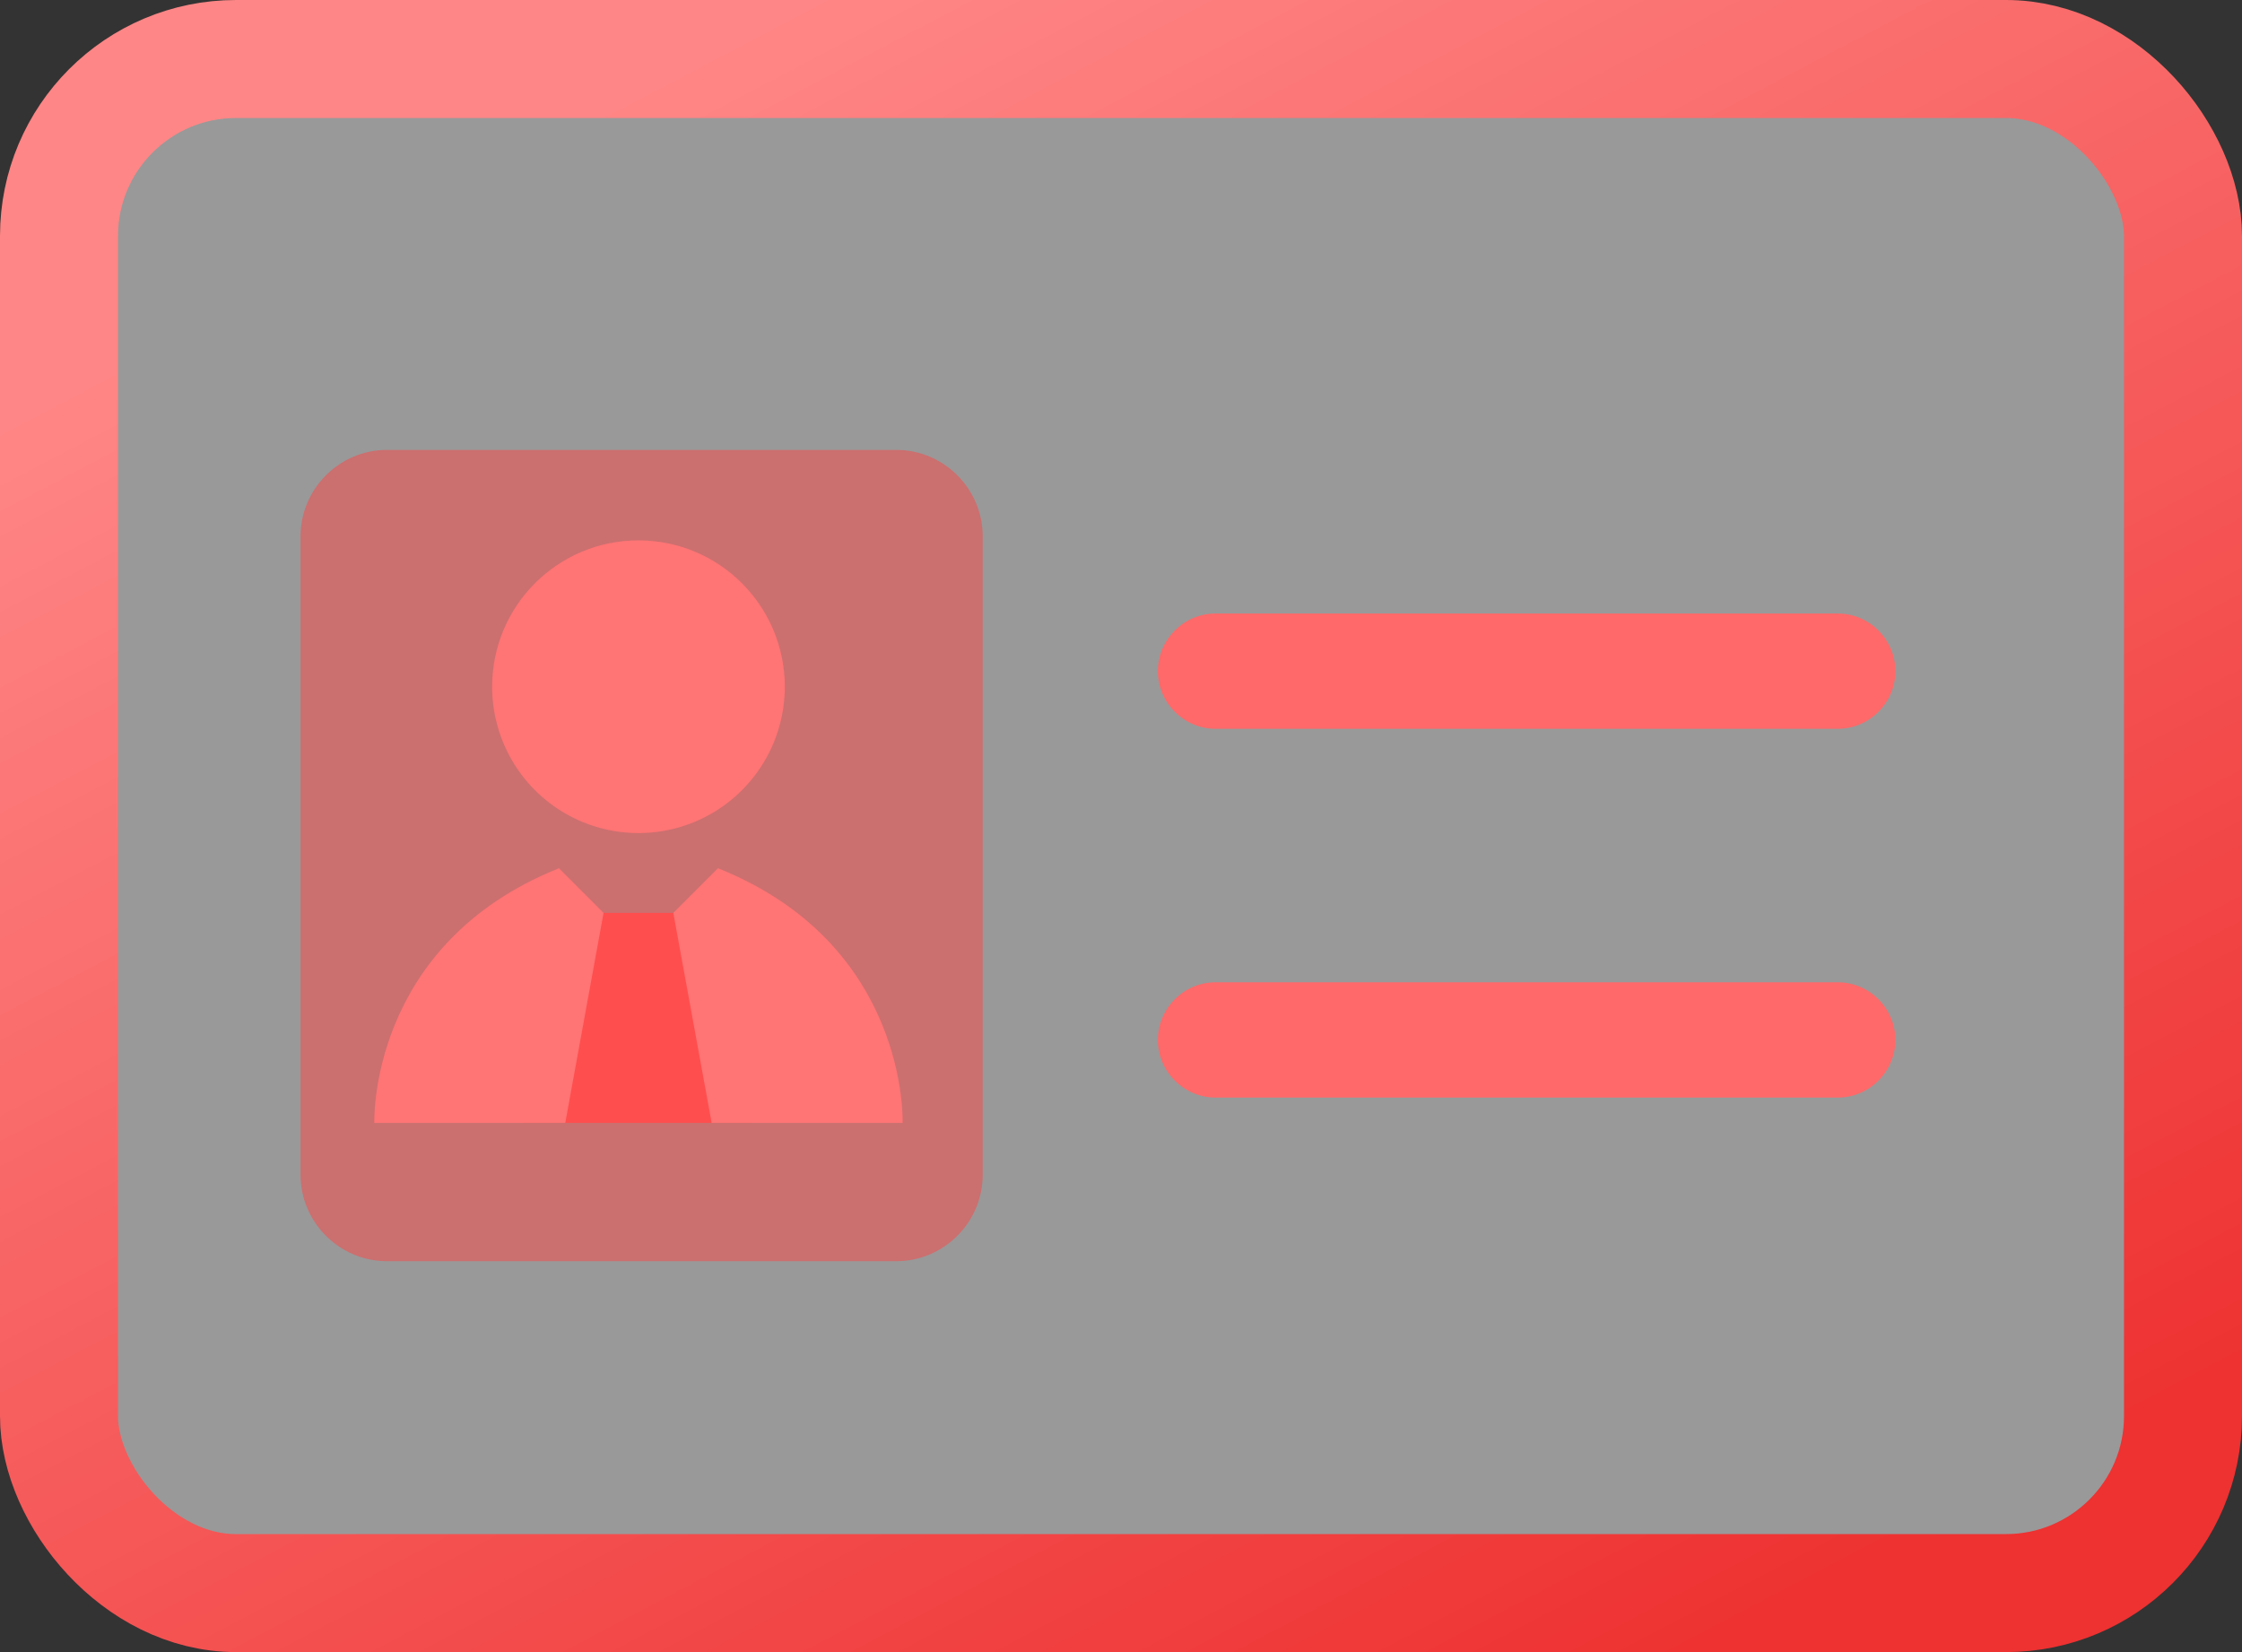 <?xml version="1.0" encoding="UTF-8"?>
<svg width="38px" height="28px" viewBox="0 0 38 28" version="1.1" xmlns="http://www.w3.org/2000/svg" xmlns:xlink="http://www.w3.org/1999/xlink">
    <rect x="0" y="0" width="38" height="28" fill="#333333" stroke="none"/>
    <!-- Generator: Sketch 52.2 (67145) - http://www.bohemiancoding.com/sketch -->
    <title>身份证</title>
    <desc>Created with Sketch.</desc>
    <defs>
        <linearGradient x1="18.63%" y1="8.231%" x2="84.095%" y2="100%" id="linearGradient-1">
            <stop stop-color="#FF8686" offset="0%"></stop>
            <stop stop-color="#EE3131" offset="100%"></stop>
        </linearGradient>
    </defs>
    <g id="Page-1" stroke="none" stroke-width="1" fill="none" fill-rule="evenodd">
        <g id="A1_1登录" transform="translate(-116, -457)">
            <g id="身份证" transform="translate(110, 444)">
                <rect id="矩形" fill="#000000" opacity="0" x="0" y="0" width="50" height="50"></rect>
                <rect id="矩形" stroke="url(#linearGradient-1)" stroke-width="2" fill-opacity="0.497" fill="#FFFFFF" fill-rule="nonzero" x="7" y="14" width="36" height="26" rx="3"></rect>
                <path d="M37.148,25.352 L26.602,25.352 C26.064,25.352 25.625,24.912 25.625,24.375 C25.625,23.838 26.064,23.398 26.602,23.398 L37.148,23.398 C37.686,23.398 38.125,23.838 38.125,24.375 C38.125,24.912 37.686,25.352 37.148,25.352 Z" id="路径" fill="#FF6969" fill-rule="nonzero"></path>
                <path d="M37.148,31.602 L26.602,31.602 C26.064,31.602 25.625,31.162 25.625,30.625 C25.625,30.088 26.064,29.648 26.602,29.648 L37.148,29.648 C37.686,29.648 38.125,30.088 38.125,30.625 C38.125,31.162 37.686,31.602 37.148,31.602 Z" id="路径" fill="#FF6969" fill-rule="nonzero"></path>
                <path d="M21.191,34.375 L12.559,34.375 C11.753,34.375 11.094,33.716 11.094,32.91 L11.094,22.09 C11.094,21.284 11.753,20.625 12.559,20.625 L21.191,20.625 C21.997,20.625 22.656,21.284 22.656,22.09 L22.656,32.91 C22.656,33.716 21.997,34.375 21.191,34.375 Z" id="路径" fill-opacity="0.497" fill="#FF4646"></path>
                <polygon id="路径" fill="#FF4E4E" points="14.854 28.472 18.74 28.472 18.74 32.031 14.854 32.031"></polygon>
                <path d="M15.474,27.715 L16.23,28.472 L15.581,32.031 L12.344,32.031 C12.344,32.031 12.236,29.009 15.474,27.715 Z M18.169,27.715 L17.412,28.472 L18.062,32.031 L21.299,32.031 C21.299,32.031 21.411,29.009 18.169,27.715 Z" id="形状" fill="#FF7474" fill-rule="nonzero"></path>
                <path d="M14.341,24.639 C14.341,25.525 14.814,26.344 15.581,26.787 C16.349,27.23 17.294,27.23 18.062,26.787 C18.829,26.344 19.302,25.525 19.302,24.639 C19.302,23.269 18.191,22.158 16.821,22.158 C15.451,22.158 14.341,23.269 14.341,24.639 Z" id="路径" fill="#FF7474"></path>
            </g>
        </g>
    </g>
</svg>